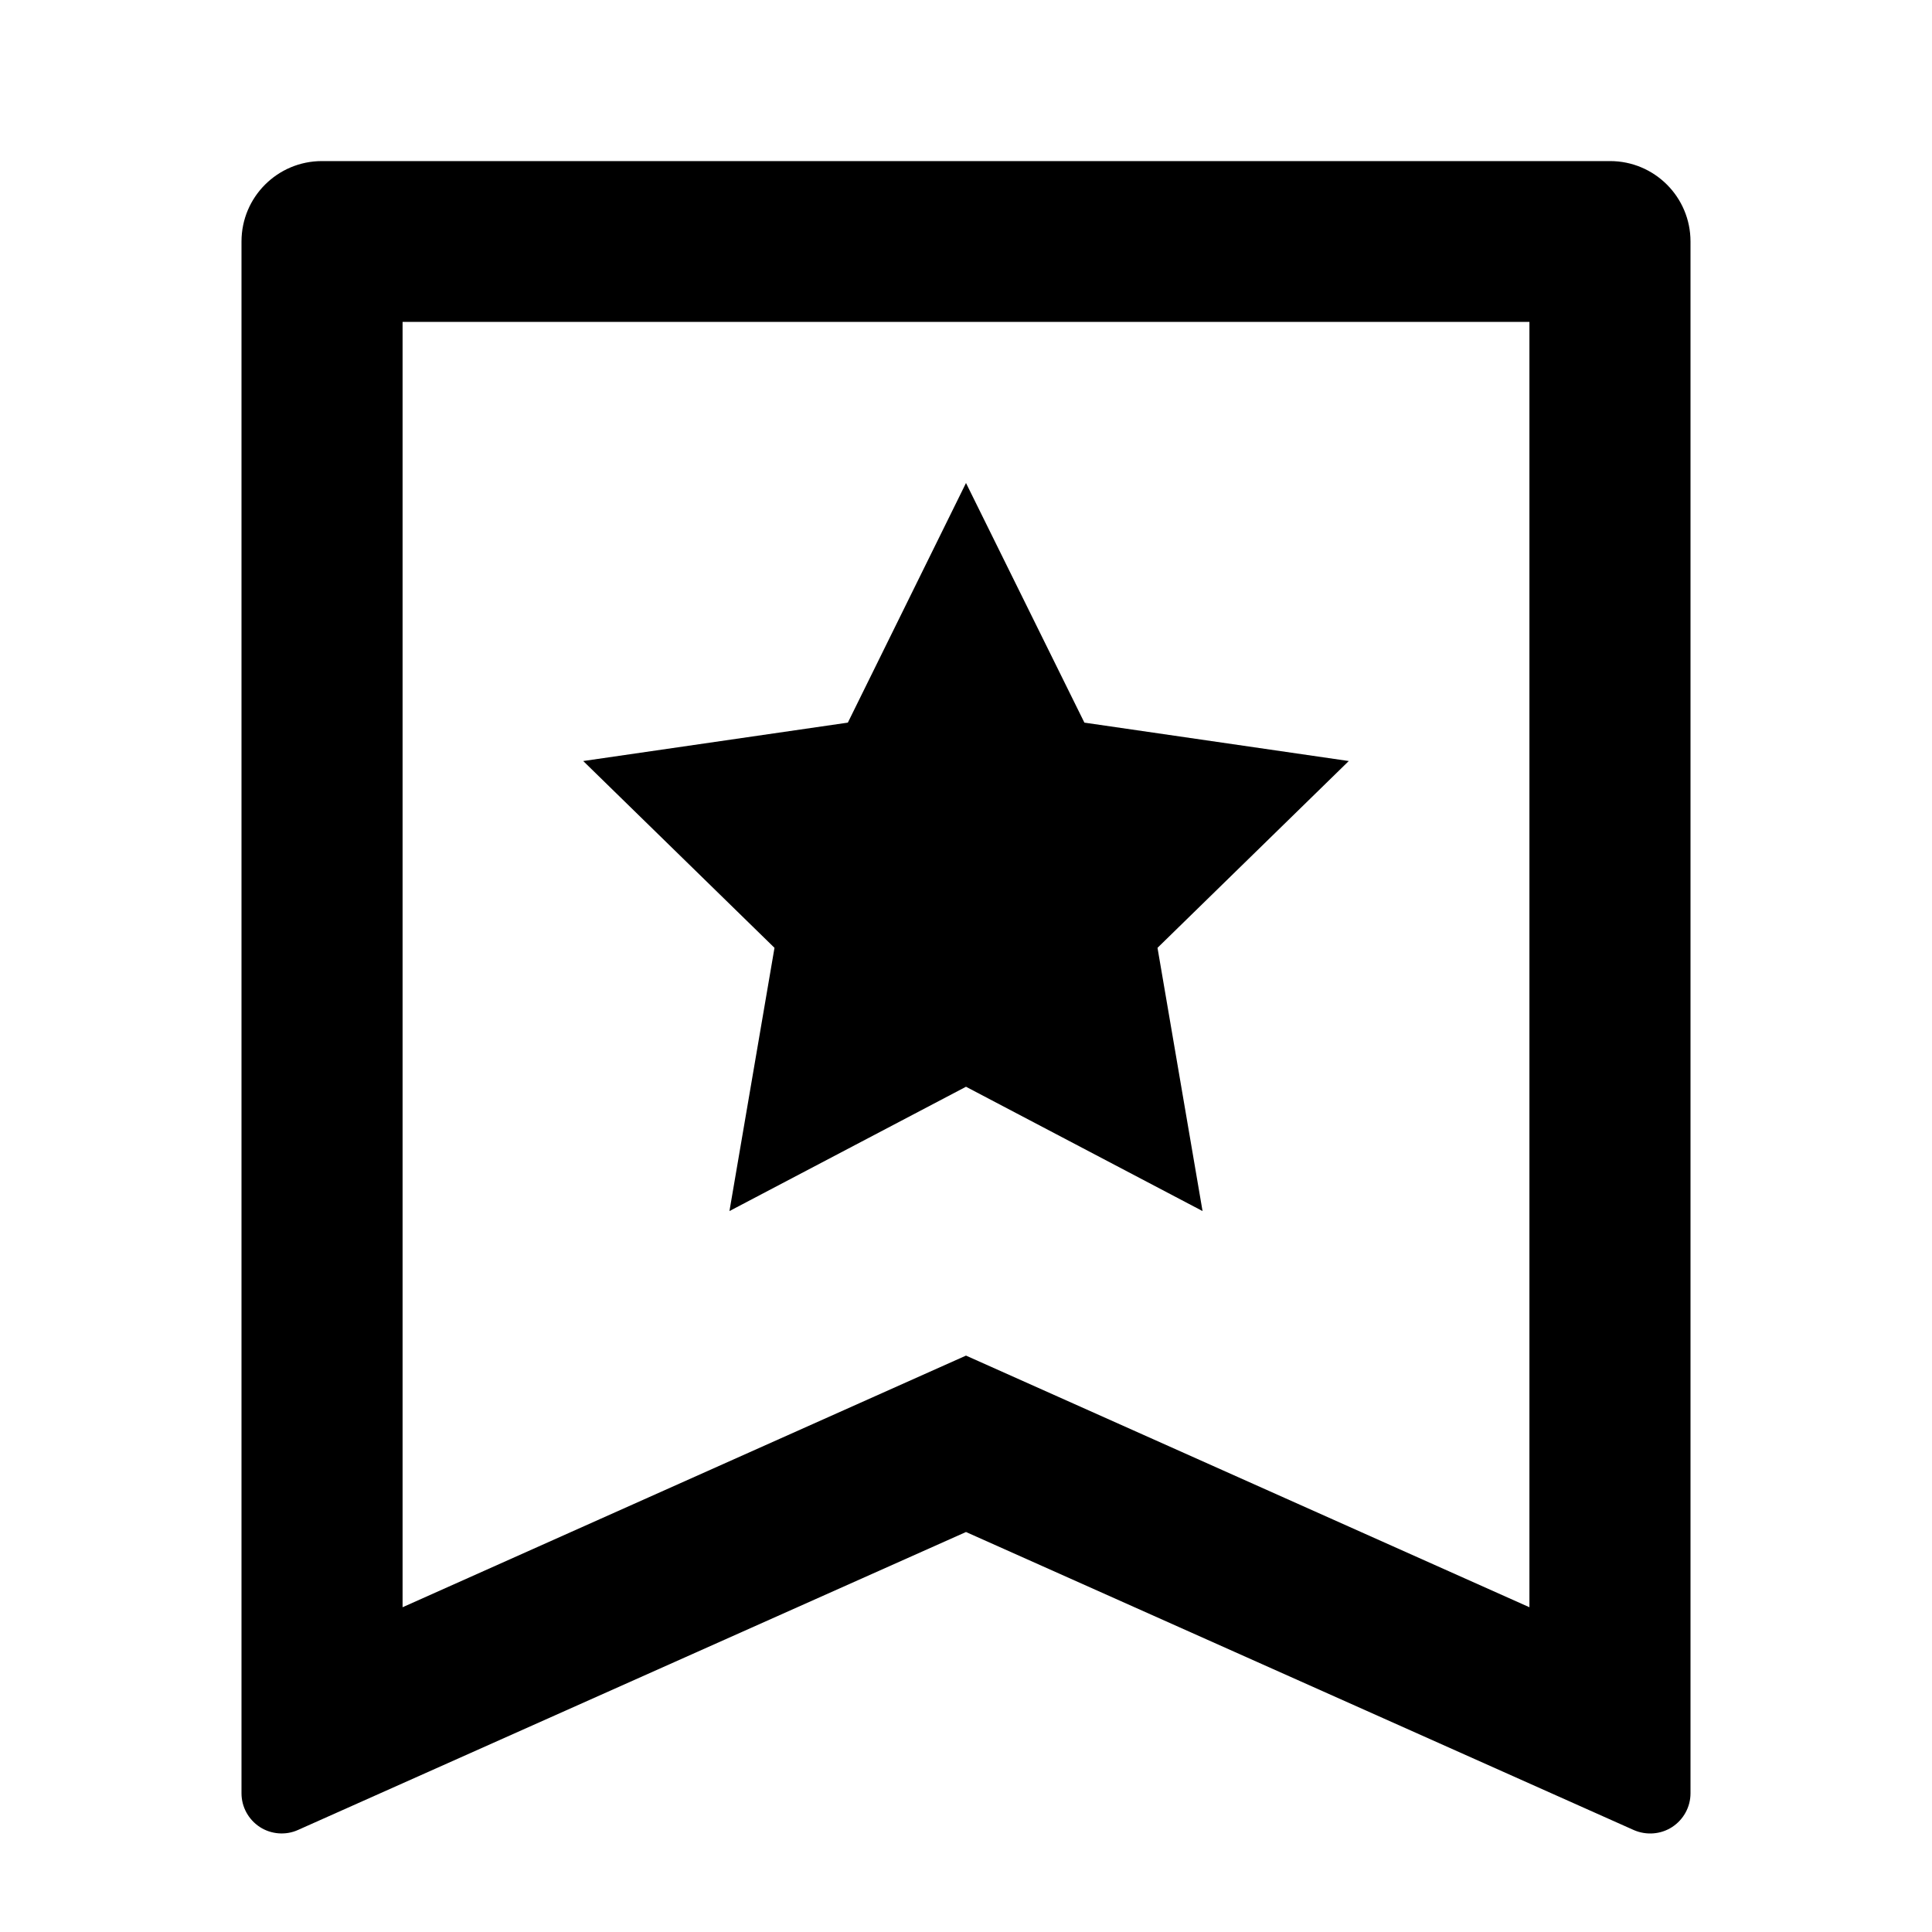 <?xml version="1.0" encoding="UTF-8"?>
<svg xmlns="http://www.w3.org/2000/svg" xmlns:xlink="http://www.w3.org/1999/xlink" width="32" height="32" viewBox="0 0 32 32" version="1.1">
<g id="surface1">
<path style=" stroke:none;fill-rule:nonzero;fill:rgb(0%,0%,0%);fill-opacity:1;" d="M 5.332 2.668 L 26.668 2.668 C 27.402 2.668 28 3.262 28 4 L 28 29.703 C 28 29.926 27.887 30.137 27.695 30.262 C 27.508 30.383 27.27 30.402 27.062 30.312 L 16 25.375 L 4.938 30.309 C 4.734 30.402 4.492 30.383 4.305 30.262 C 4.113 30.137 4 29.926 4 29.703 L 4 4 C 4 3.262 4.598 2.668 5.332 2.668 Z M 25.332 26.621 L 25.332 5.332 L 6.668 5.332 L 6.668 26.621 L 16 22.453 Z M 16 18 L 12.082 20.059 L 12.828 15.699 L 9.66 12.605 L 14.043 11.969 L 16 8 L 17.961 11.969 L 22.34 12.605 L 19.172 15.699 L 19.918 20.059 Z M 16 18 "/>
</g>
</svg>
